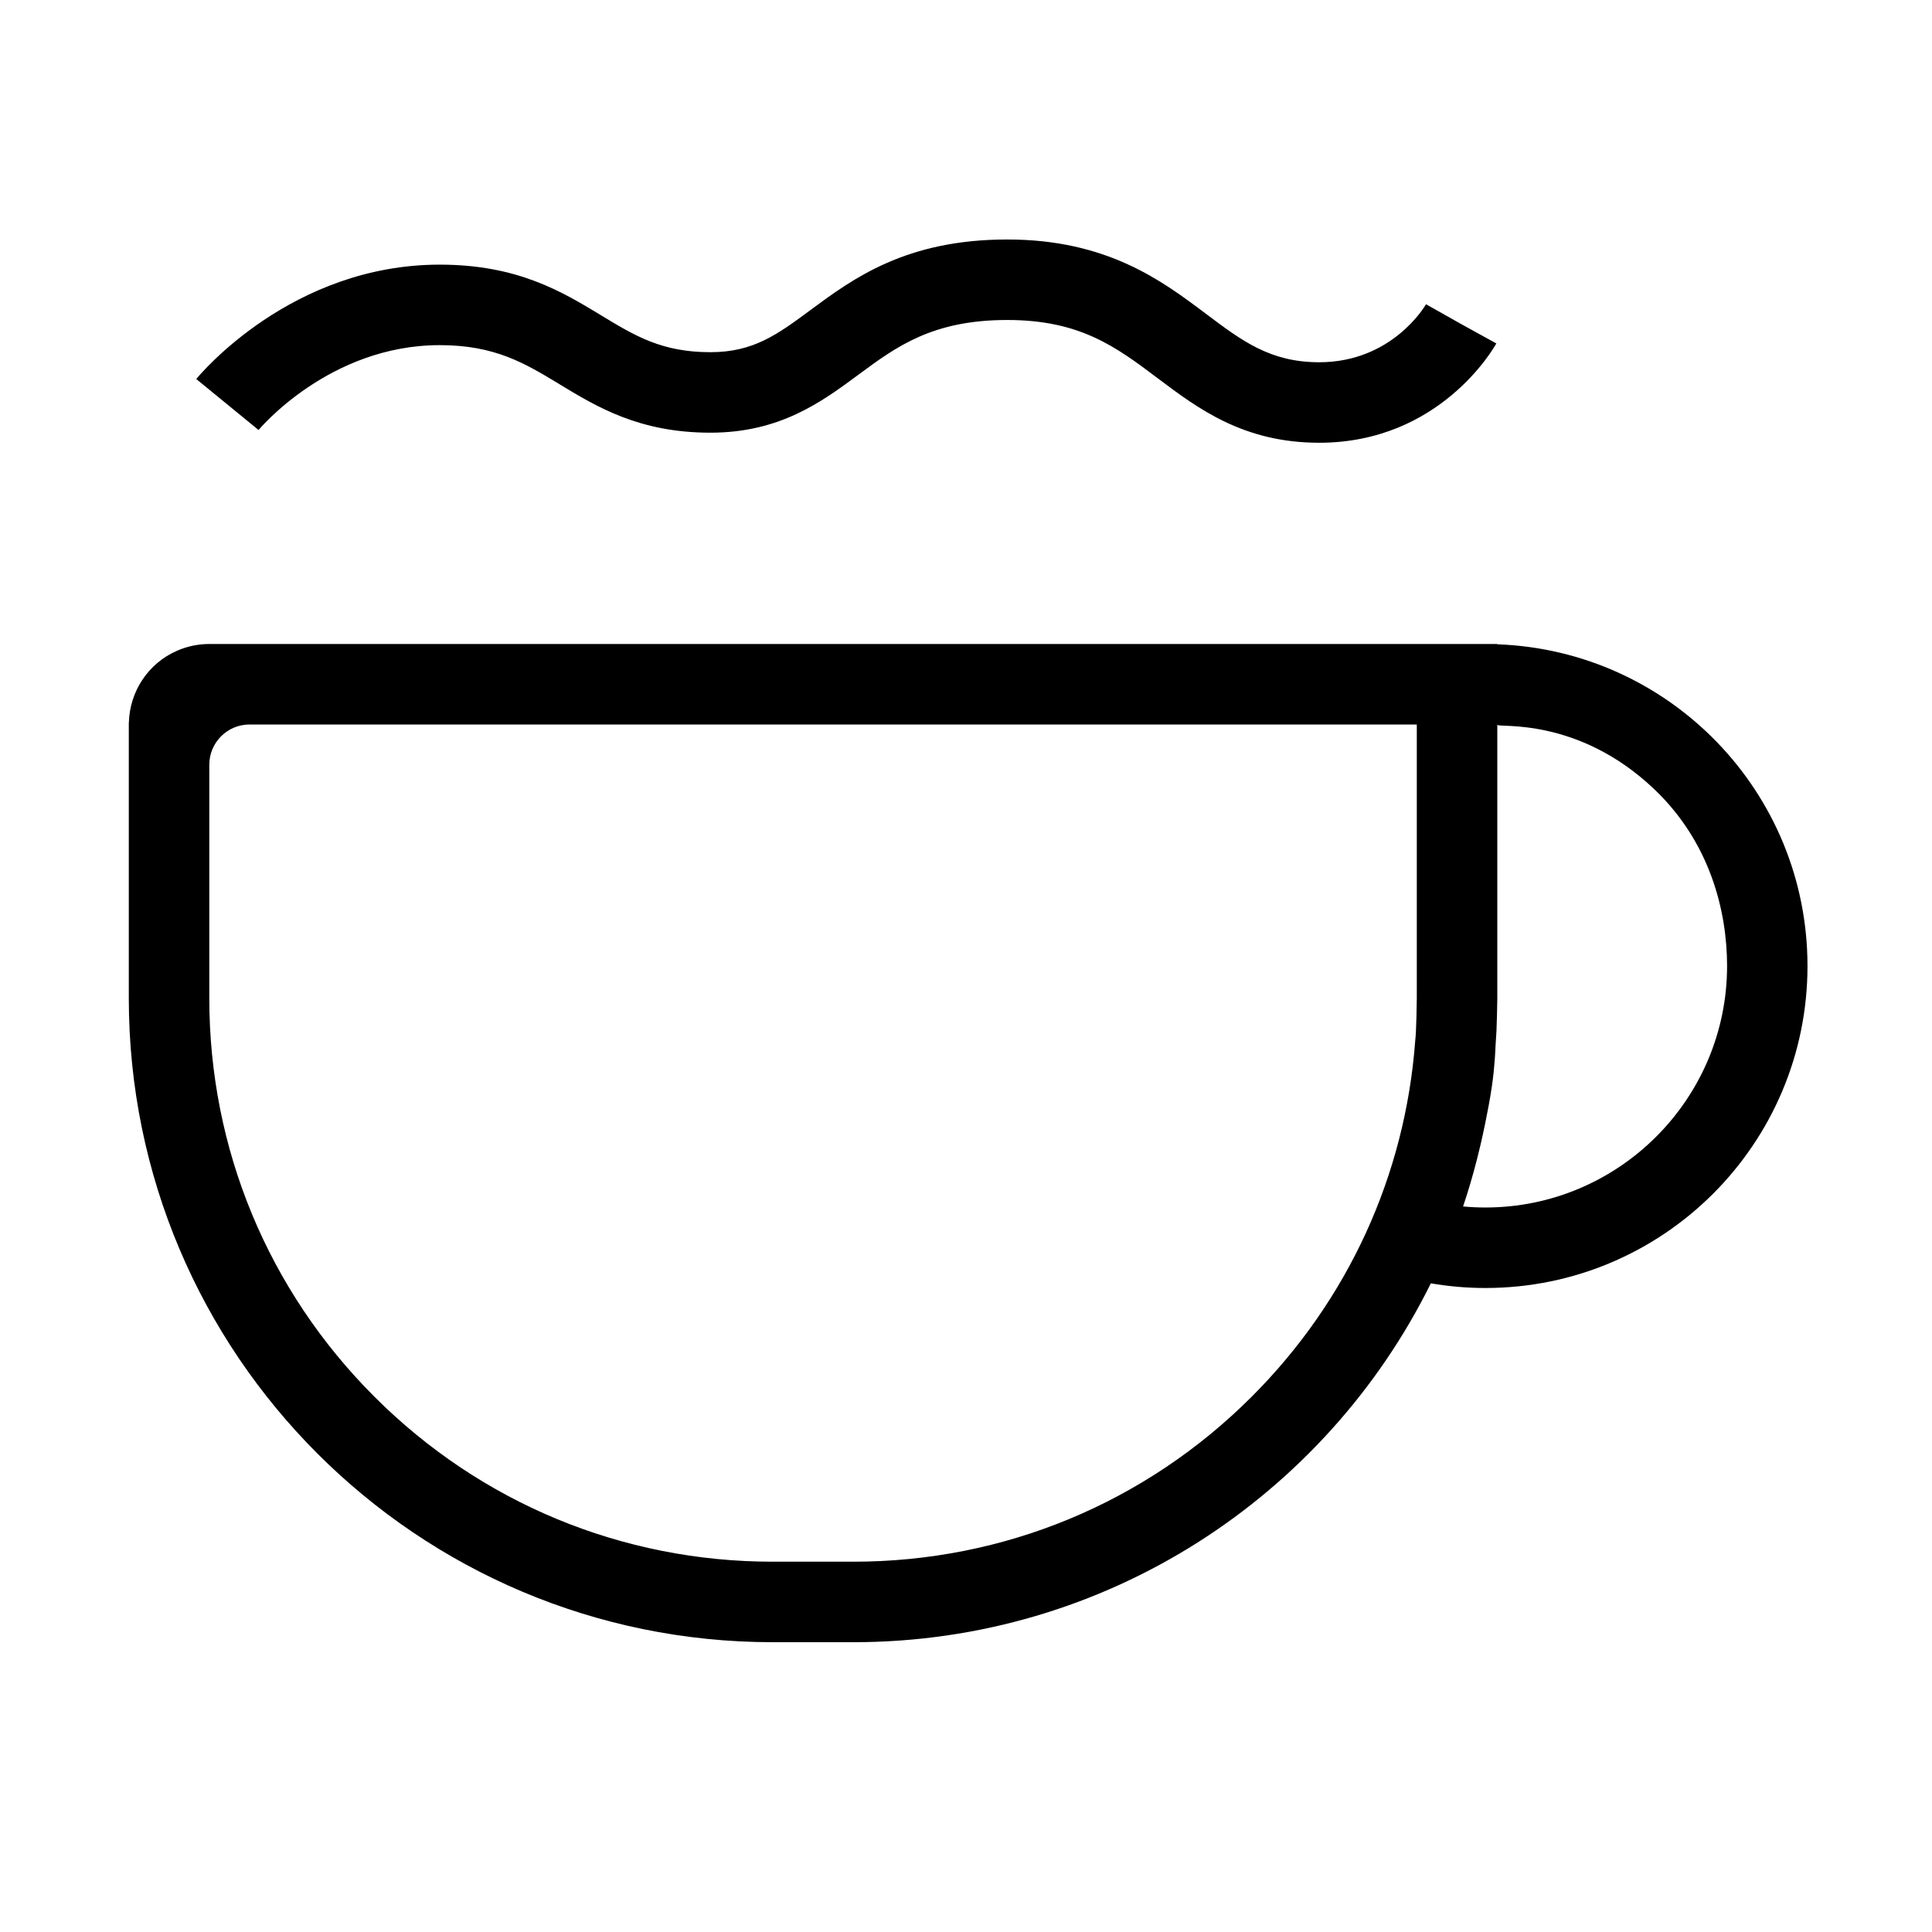 <?xml version="1.0" encoding="utf-8"?>
<!-- Generator: Adobe Illustrator 17.0.0, SVG Export Plug-In . SVG Version: 6.00 Build 0)  -->
<!DOCTYPE svg PUBLIC "-//W3C//DTD SVG 1.1//EN" "http://www.w3.org/Graphics/SVG/1.1/DTD/svg11.dtd">
<svg version="1.1" id="图层_1" xmlns="http://www.w3.org/2000/svg" xmlns:xlink="http://www.w3.org/1999/xlink" x="0px" y="0px"
	 width="480px" height="480px" viewBox="0 0 480 480" enable-background="new 0 0 480 480" xml:space="preserve">
<g>
	<g>
		<path d="M372,160.074V160H51.95c-2.633,0.005-5.309,0.529-7.88,1.639c-7.375,3.185-11.834,10.282-12.046,17.815L32,179.5v0.55
			c0,0.063-0.001,0.126,0,0.189V248c0,88.366,71.634,160,160,160h20c62.927,0,117.36-36.333,143.49-89.16
			c4.402,0.758,8.927,1.16,13.554,1.16c44.183,0,80.022-35.817,80.022-80C449.066,196.794,414.83,161.609,372,160.074z M352,248
			c0,0.436-0.097,8.29-0.38,10.417c-0.005,0.034-0.005,0.068-0.008,0.102c-2.467,33.433-16.67,64.528-40.618,88.476
			C284.552,373.437,249.395,388,212,388h-20c-37.395,0-72.552-14.563-98.995-41.005C66.563,320.552,52,285.395,52,248v-48.002V190
			c0-5.523,4.477-10,10-10h9.998H352V248z M369.044,300c-1.885,0-3.69-0.086-5.546-0.258c1.295-3.853,2.443-7.759,3.45-11.703
			c0.007-0.028,0.015-0.056,0.022-0.085c0.287-1.124,0.912-3.738,0.953-3.918c0.138-0.601,1.763-7.637,2.699-13.917
			c0.792-5.313,0.926-10.062,0.932-10.145c0.087-1.165,0.237-3.786,0.244-3.93c0.064-1.285,0.201-6.493,0.201-7.772v-68.207
			c0,0.852,19.886-2.172,38.991,16.005c13.873,13.199,18.097,30.281,18.097,43.929C429.088,273.084,402.128,300,369.044,300z"/>
	</g>
	<g>
		<path d="M109.25,85.75c13.746,0,21.169,4.503,29.765,9.717c9.297,5.64,19.835,12.033,37.485,12.033
			c17.296,0,27.642-7.651,36.769-14.401c9.456-6.993,18.387-13.599,36.981-13.599c18.145,0,27.067,6.714,37.397,14.488
			C297.622,101.493,308.927,110,327.75,110c30.061,0,43.452-23.665,44.008-24.672L363,80.5l-8.712-4.91
			C353.949,76.179,345.767,90,327.75,90c-12.139,0-19.172-5.292-28.076-11.993C288.716,69.762,275.079,59.5,250.25,59.5
			c-25.186,0-38.32,9.713-48.874,17.519C193.149,83.104,187.204,87.5,176.5,87.5c-12.058,0-18.701-4.03-27.112-9.132
			c-9.75-5.914-20.8-12.618-40.138-12.618c-36.815,0-59.54,27.257-60.49,28.417l15.479,12.665
			C64.412,106.622,81.806,85.75,109.25,85.75z"/>
	</g>
</g>
</svg>
